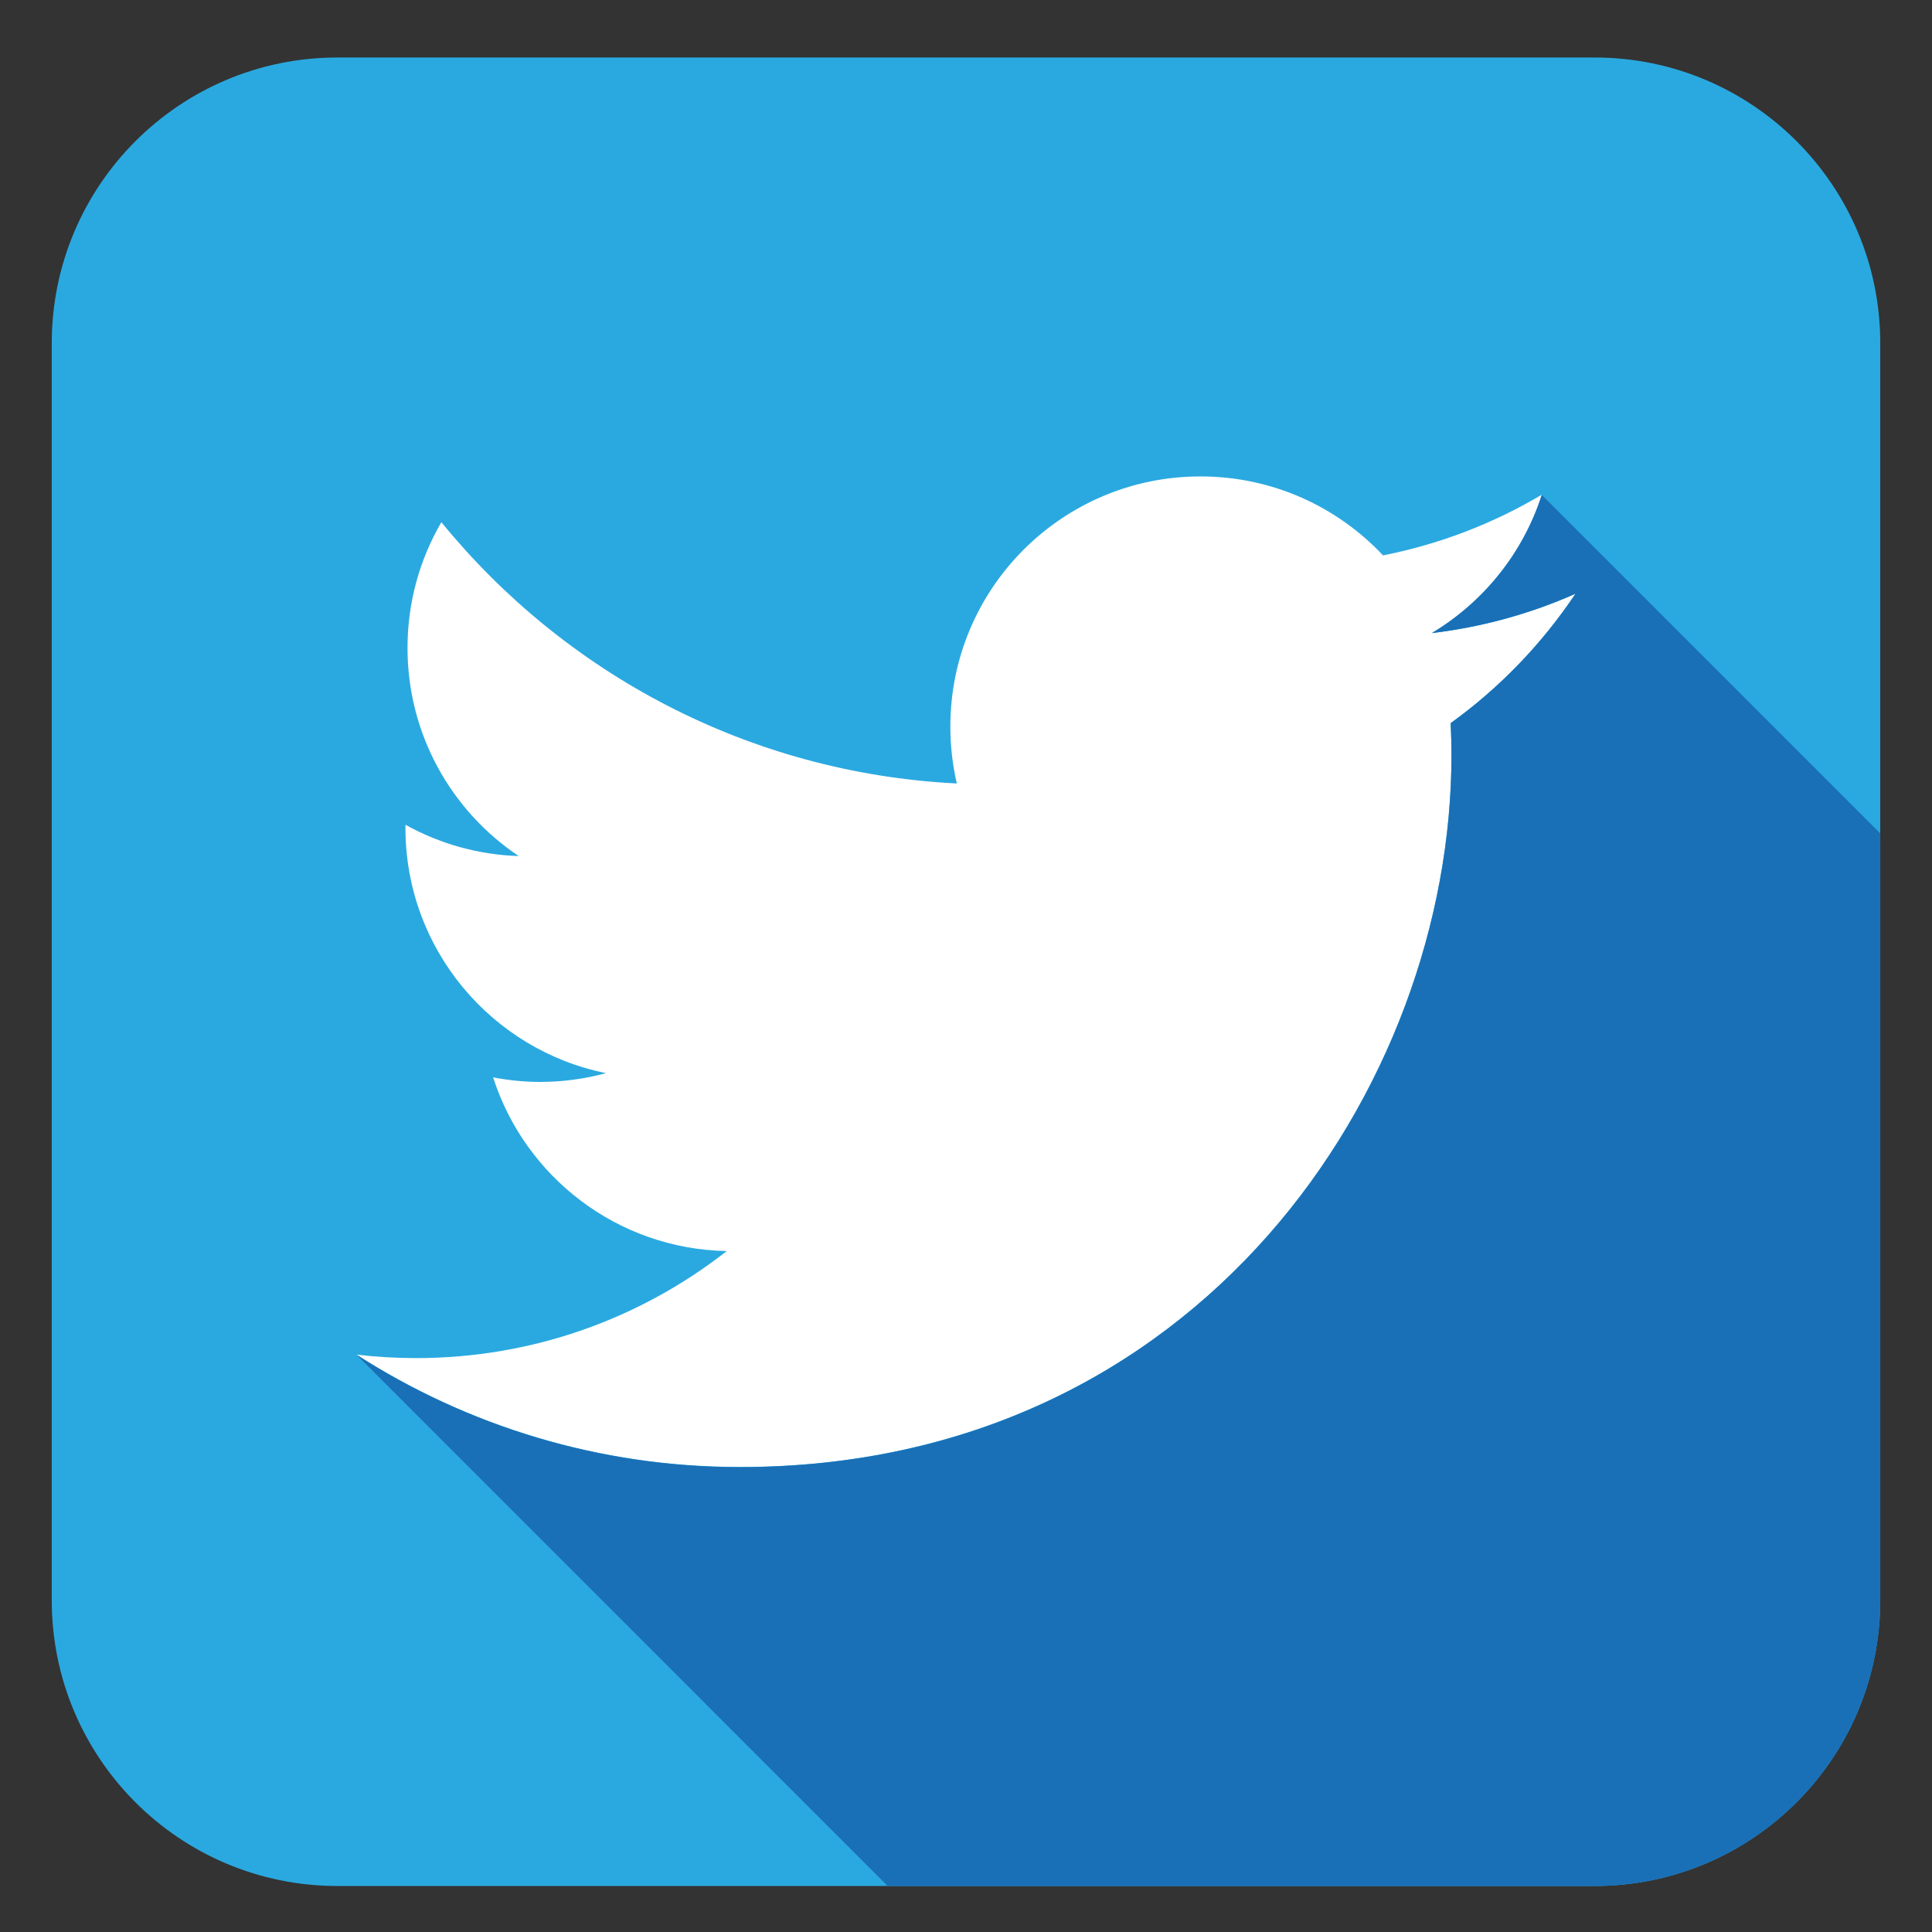 <?xml version="1.0" encoding="utf-8"?>
<!-- Generator: Adobe Illustrator 15.0.0, SVG Export Plug-In . SVG Version: 6.00 Build 0)  -->
<!DOCTYPE svg PUBLIC "-//W3C//DTD SVG 1.1//EN" "http://www.w3.org/Graphics/SVG/1.1/DTD/svg11.dtd">
<svg version="1.1" id="Layer_1" xmlns="http://www.w3.org/2000/svg" xmlns:xlink="http://www.w3.org/1999/xlink" x="0px" y="0px"
	 width="42px" height="42px" viewBox="0 0 42 42" enable-background="new 0 0 42 42" xml:space="preserve">
<rect x="0" y="0" width="42" height="42" fill="#333333" stroke="none"/>
<path fill="#FFFFFF" d="M24.383,230.204l0.002,0.002c0-0.001,0.001-0.003,0.001-0.004C24.385,230.203,24.384,230.203,24.383,230.204
	z"/>
<g>
	<path fill="#2AA9E0" d="M40.875,34.789c0,3.43-2.781,6.211-6.211,6.211H7.336c-3.43,0-6.211-2.781-6.211-6.211V7.461
		c0-3.43,2.781-6.211,6.211-6.211h27.328c3.43,0,6.211,2.781,6.211,6.211V34.789z"/>
	<path fill="#FFFFFF" d="M34.25,12.906c-0.976,0.433-2.022,0.725-3.123,0.856c1.123-0.673,1.985-1.739,2.391-3.008
		c-1.05,0.624-2.214,1.075-3.452,1.32c-0.992-1.057-2.404-1.717-3.969-1.717c-3.002,0-5.437,2.434-5.437,5.436
		c0,0.426,0.048,0.841,0.141,1.239c-4.519-0.226-8.524-2.391-11.206-5.68c-0.468,0.803-0.736,1.736-0.736,2.733
		c0,1.886,0.959,3.55,2.418,4.525c-0.891-0.028-1.729-0.273-2.462-0.68c-0.001,0.022-0.001,0.045-0.001,0.068
		c0,2.634,1.875,4.831,4.361,5.331c-0.456,0.124-0.937,0.191-1.432,0.191c-0.35,0-0.691-0.035-1.023-0.099
		c0.692,2.16,2.7,3.732,5.079,3.776c-1.861,1.458-4.205,2.327-6.752,2.327c-0.439,0-0.872-0.025-1.297-0.076
		c2.406,1.543,5.264,2.443,8.334,2.443c10,0,15.469-8.285,15.469-15.469c0-0.235-0.006-0.47-0.017-0.704
		C32.6,14.955,33.521,13.997,34.25,12.906z"/>
	<path fill="#1A70B7" d="M19.297,41h15.367c3.43,0,6.211-2.781,6.211-6.211V18.117l-7.358-7.359
		c-0.406,1.269-1.269,2.333-2.39,3.005c1.101-0.131,2.148-0.423,3.123-0.856c-0.729,1.09-1.65,2.048-2.713,2.814
		c0.011,0.234,0.017,0.468,0.017,0.704c0,7.184-5.47,15.469-15.47,15.469c-3.07,0-5.928-0.9-8.334-2.443"/>
</g>
</svg>
